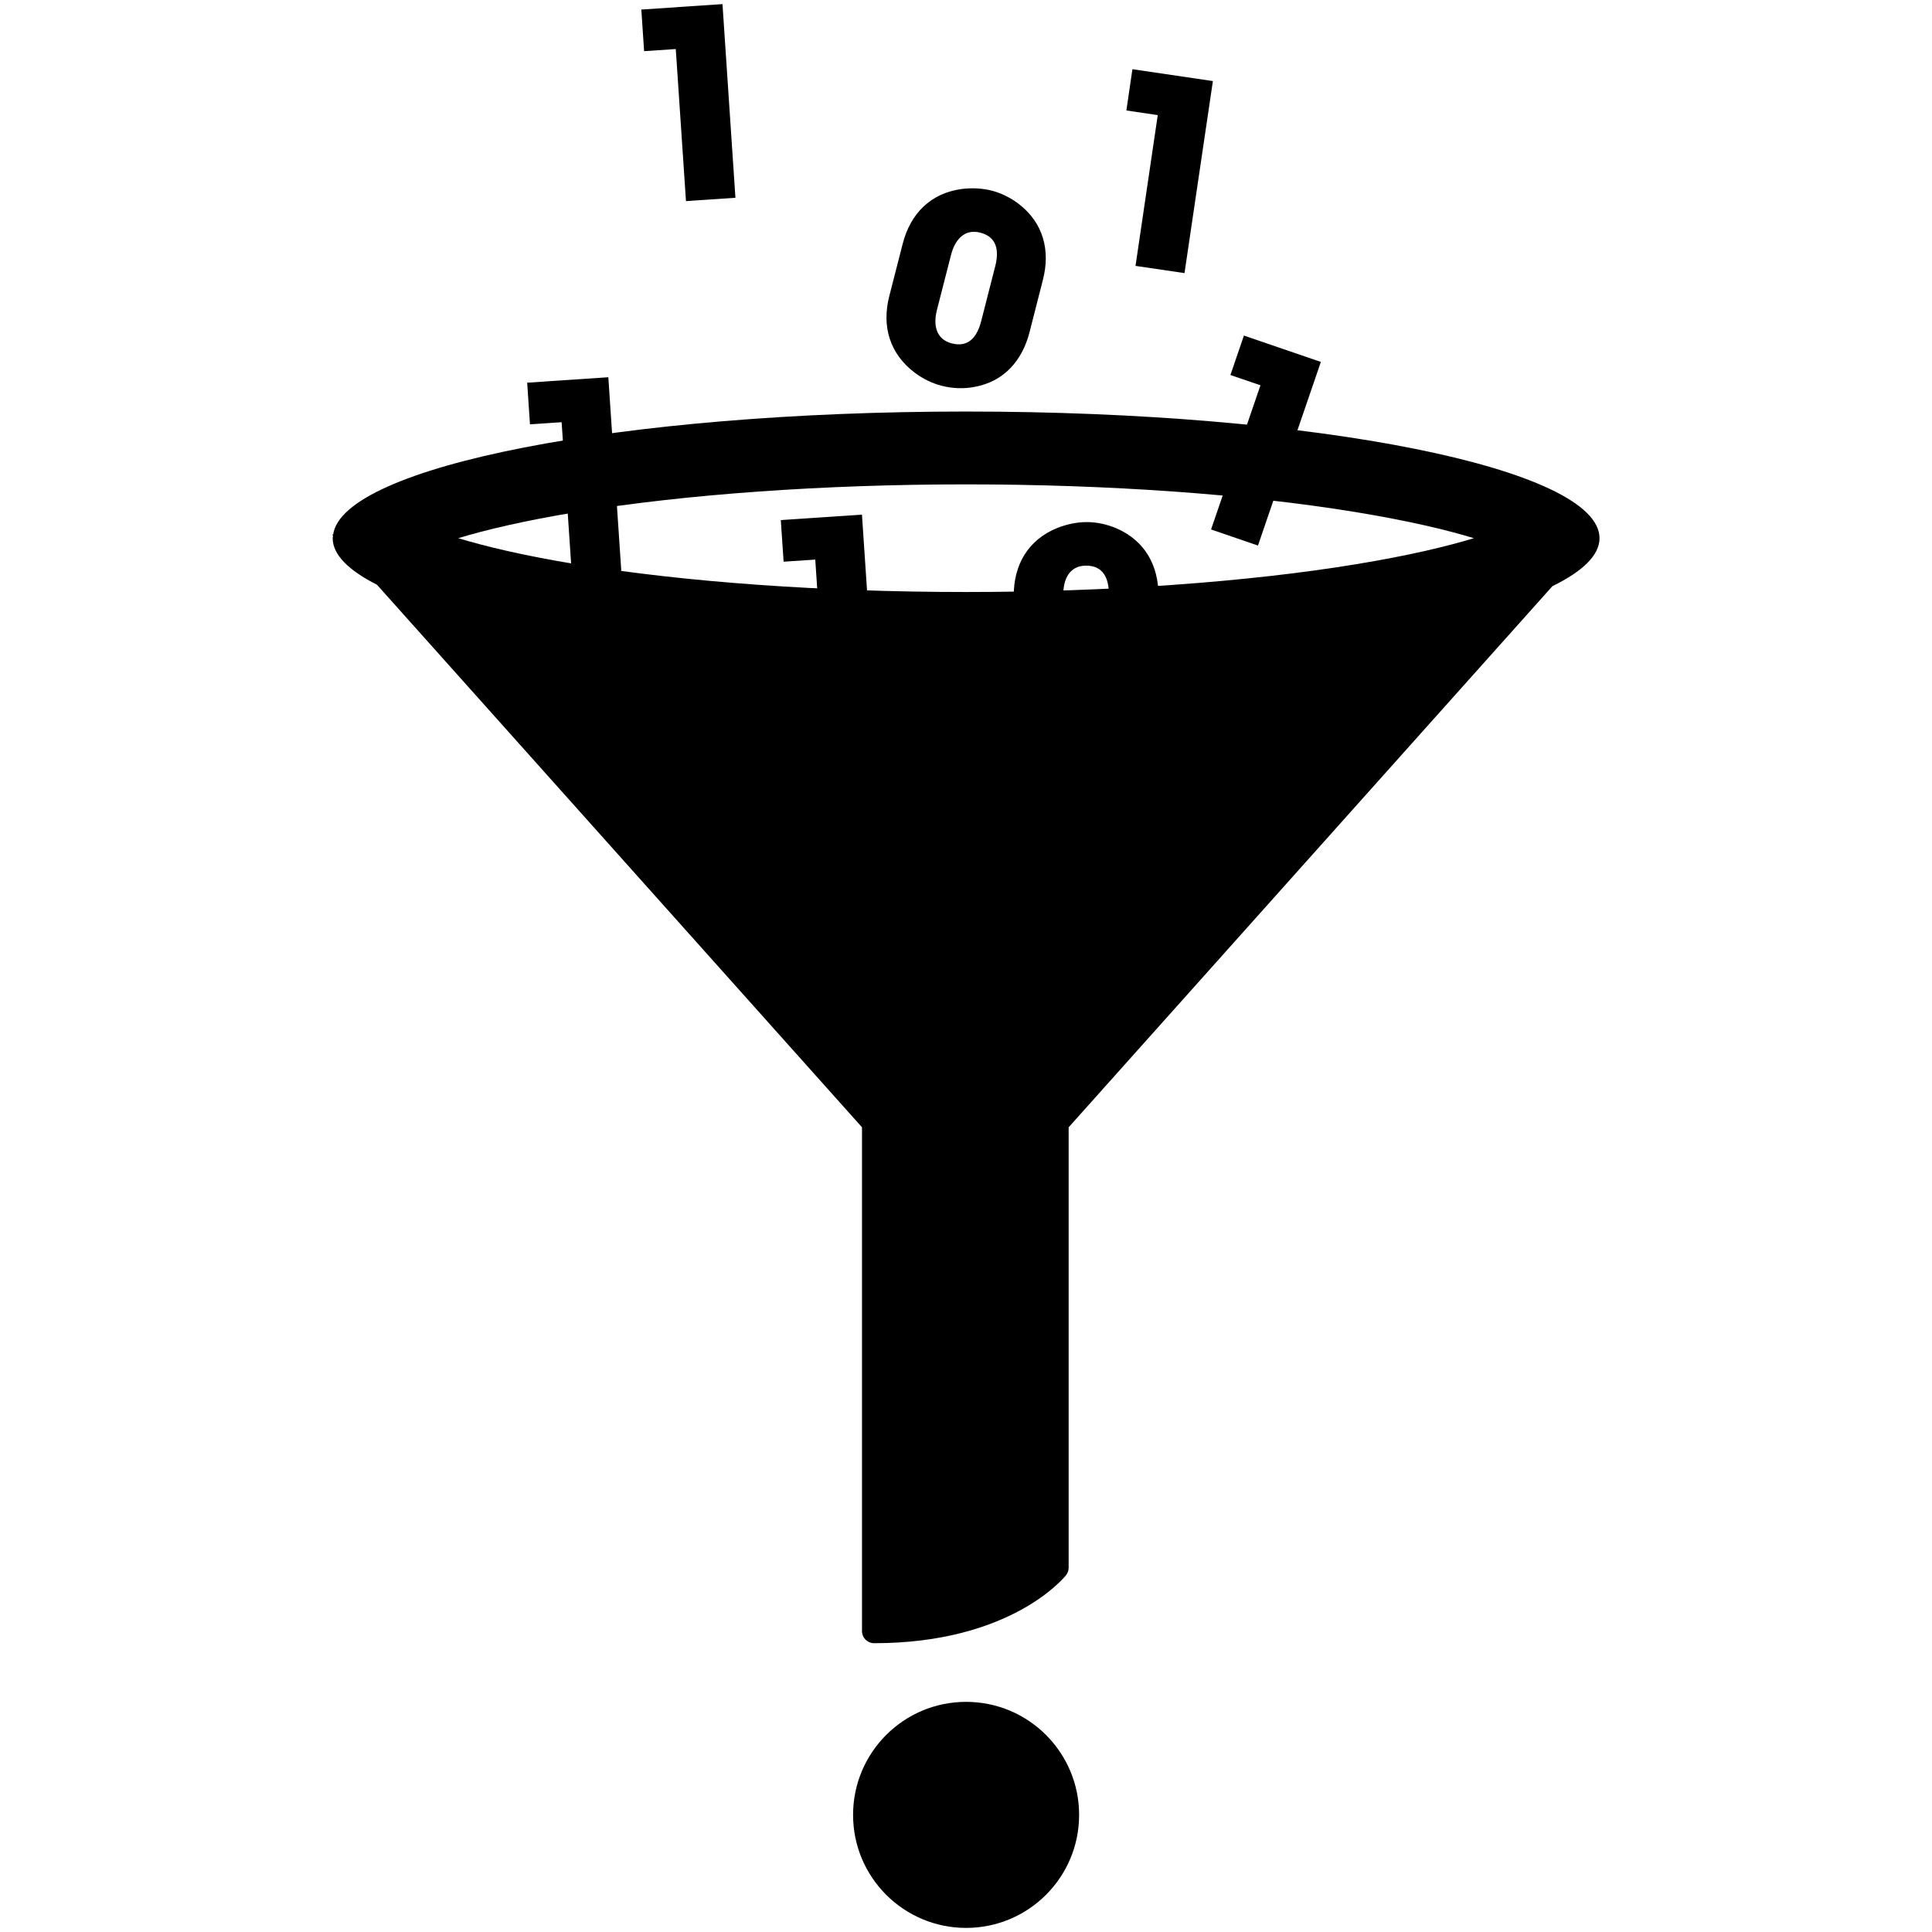 <svg xmlns="http://www.w3.org/2000/svg" xmlns:xlink="http://www.w3.org/1999/xlink" version="1.1" x="0px" y="0px" viewBox="0 0 100 100" enable-background="new 0 0 100 100" xml:space="preserve"><path fill="#000000" d="M57.913,37.085c-0.516,0.244-1.086,0.366-1.655,0.366c-0.529,0-1.045-0.109-1.534-0.314  c-1.494-0.625-2.254-1.9-2.254-3.503v-2.796c0-1.615,0.748-2.906,2.268-3.516c0.488-0.19,1.004-0.299,1.521-0.299  s1.059,0.122,1.533,0.325c1.467,0.639,2.173,1.914,2.173,3.49v2.796C59.964,35.143,59.325,36.433,57.913,37.085z M57.397,30.771  c0-0.787-0.258-1.494-1.181-1.494c-0.882,0-1.181,0.734-1.181,1.494v2.933c0,0.773,0.299,1.494,1.181,1.494  c0.923,0,1.181-0.707,1.181-1.494V30.771z"></path><path fill="#000000" d="M50.447,20.025c-0.56,0.108-1.142,0.086-1.695-0.055c-0.513-0.131-0.986-0.365-1.409-0.683  c-1.293-0.976-1.712-2.4-1.316-3.952l0.694-2.709c0.4-1.566,1.443-2.63,3.068-2.845c0.52-0.063,1.046-0.04,1.547,0.087  c0.501,0.128,0.996,0.382,1.406,0.696c1.262,0.982,1.63,2.393,1.239,3.919l-0.692,2.709C52.916,18.652,51.977,19.744,50.447,20.025z   M51.513,13.78c0.195-0.761,0.12-1.51-0.773-1.738c-0.855-0.22-1.326,0.417-1.515,1.153l-0.728,2.841  c-0.192,0.75-0.081,1.521,0.774,1.74c0.895,0.229,1.32-0.391,1.515-1.154L51.513,13.78z"></path><path fill="#000000" d="M35.506,10.409l-0.528-7.871l-1.639,0.11l-0.144-2.154l4.201-0.281l0.67,10.024L35.506,10.409z"></path><path fill="#000000" d="M42.725,36.834l-0.527-7.87l-1.639,0.109l-0.144-2.154l4.2-0.282l0.671,10.025L42.725,36.834z"></path><path fill="#000000" d="M62.684,27.405l2.557-7.462l-1.555-0.532l0.699-2.042l3.982,1.364l-3.255,9.505L62.684,27.405z"></path><path fill="#000000" d="M29.598,29.723l-0.528-7.87l-1.639,0.109l-0.144-2.154l4.2-0.282l0.671,10.025L29.598,29.723z"></path><path fill="#000000" d="M58.774,13.762l1.151-7.804l-1.624-0.24l0.313-2.136l4.165,0.614l-1.469,9.94L58.774,13.762z"></path><circle fill="#000000" cx="50.005" cy="93.938" r="5.85"></circle><path fill="#000000" d="M50.005,21.301c-17.806,0-32.287,2.84-32.763,6.377c-0.02-0.006-0.042-0.014-0.062-0.02l0.057,0.063  c-0.004,0.045-0.017,0.09-0.017,0.136c0,0.851,0.818,1.663,2.291,2.408l25.106,28.083v26.075c0,0.349,0.281,0.629,0.628,0.629  c7.046,0,9.815-3.373,9.931-3.517c0.089-0.111,0.137-0.25,0.137-0.392V58.349l25.04-28.009c1.567-0.766,2.438-1.604,2.438-2.482  C82.79,24.236,68.111,21.301,50.005,21.301z M70.166,29.208c-5.64,0.925-12.801,1.434-20.161,1.434  c-7.361,0-14.522-0.508-20.161-1.434c-2.749-0.451-4.722-0.926-6.124-1.352c1.402-0.424,3.375-0.9,6.124-1.351  c5.639-0.924,12.8-1.434,20.161-1.434c7.36,0,14.521,0.509,20.161,1.434c2.75,0.451,4.723,0.926,6.123,1.351  C74.889,28.282,72.916,28.758,70.166,29.208z"></path></svg>